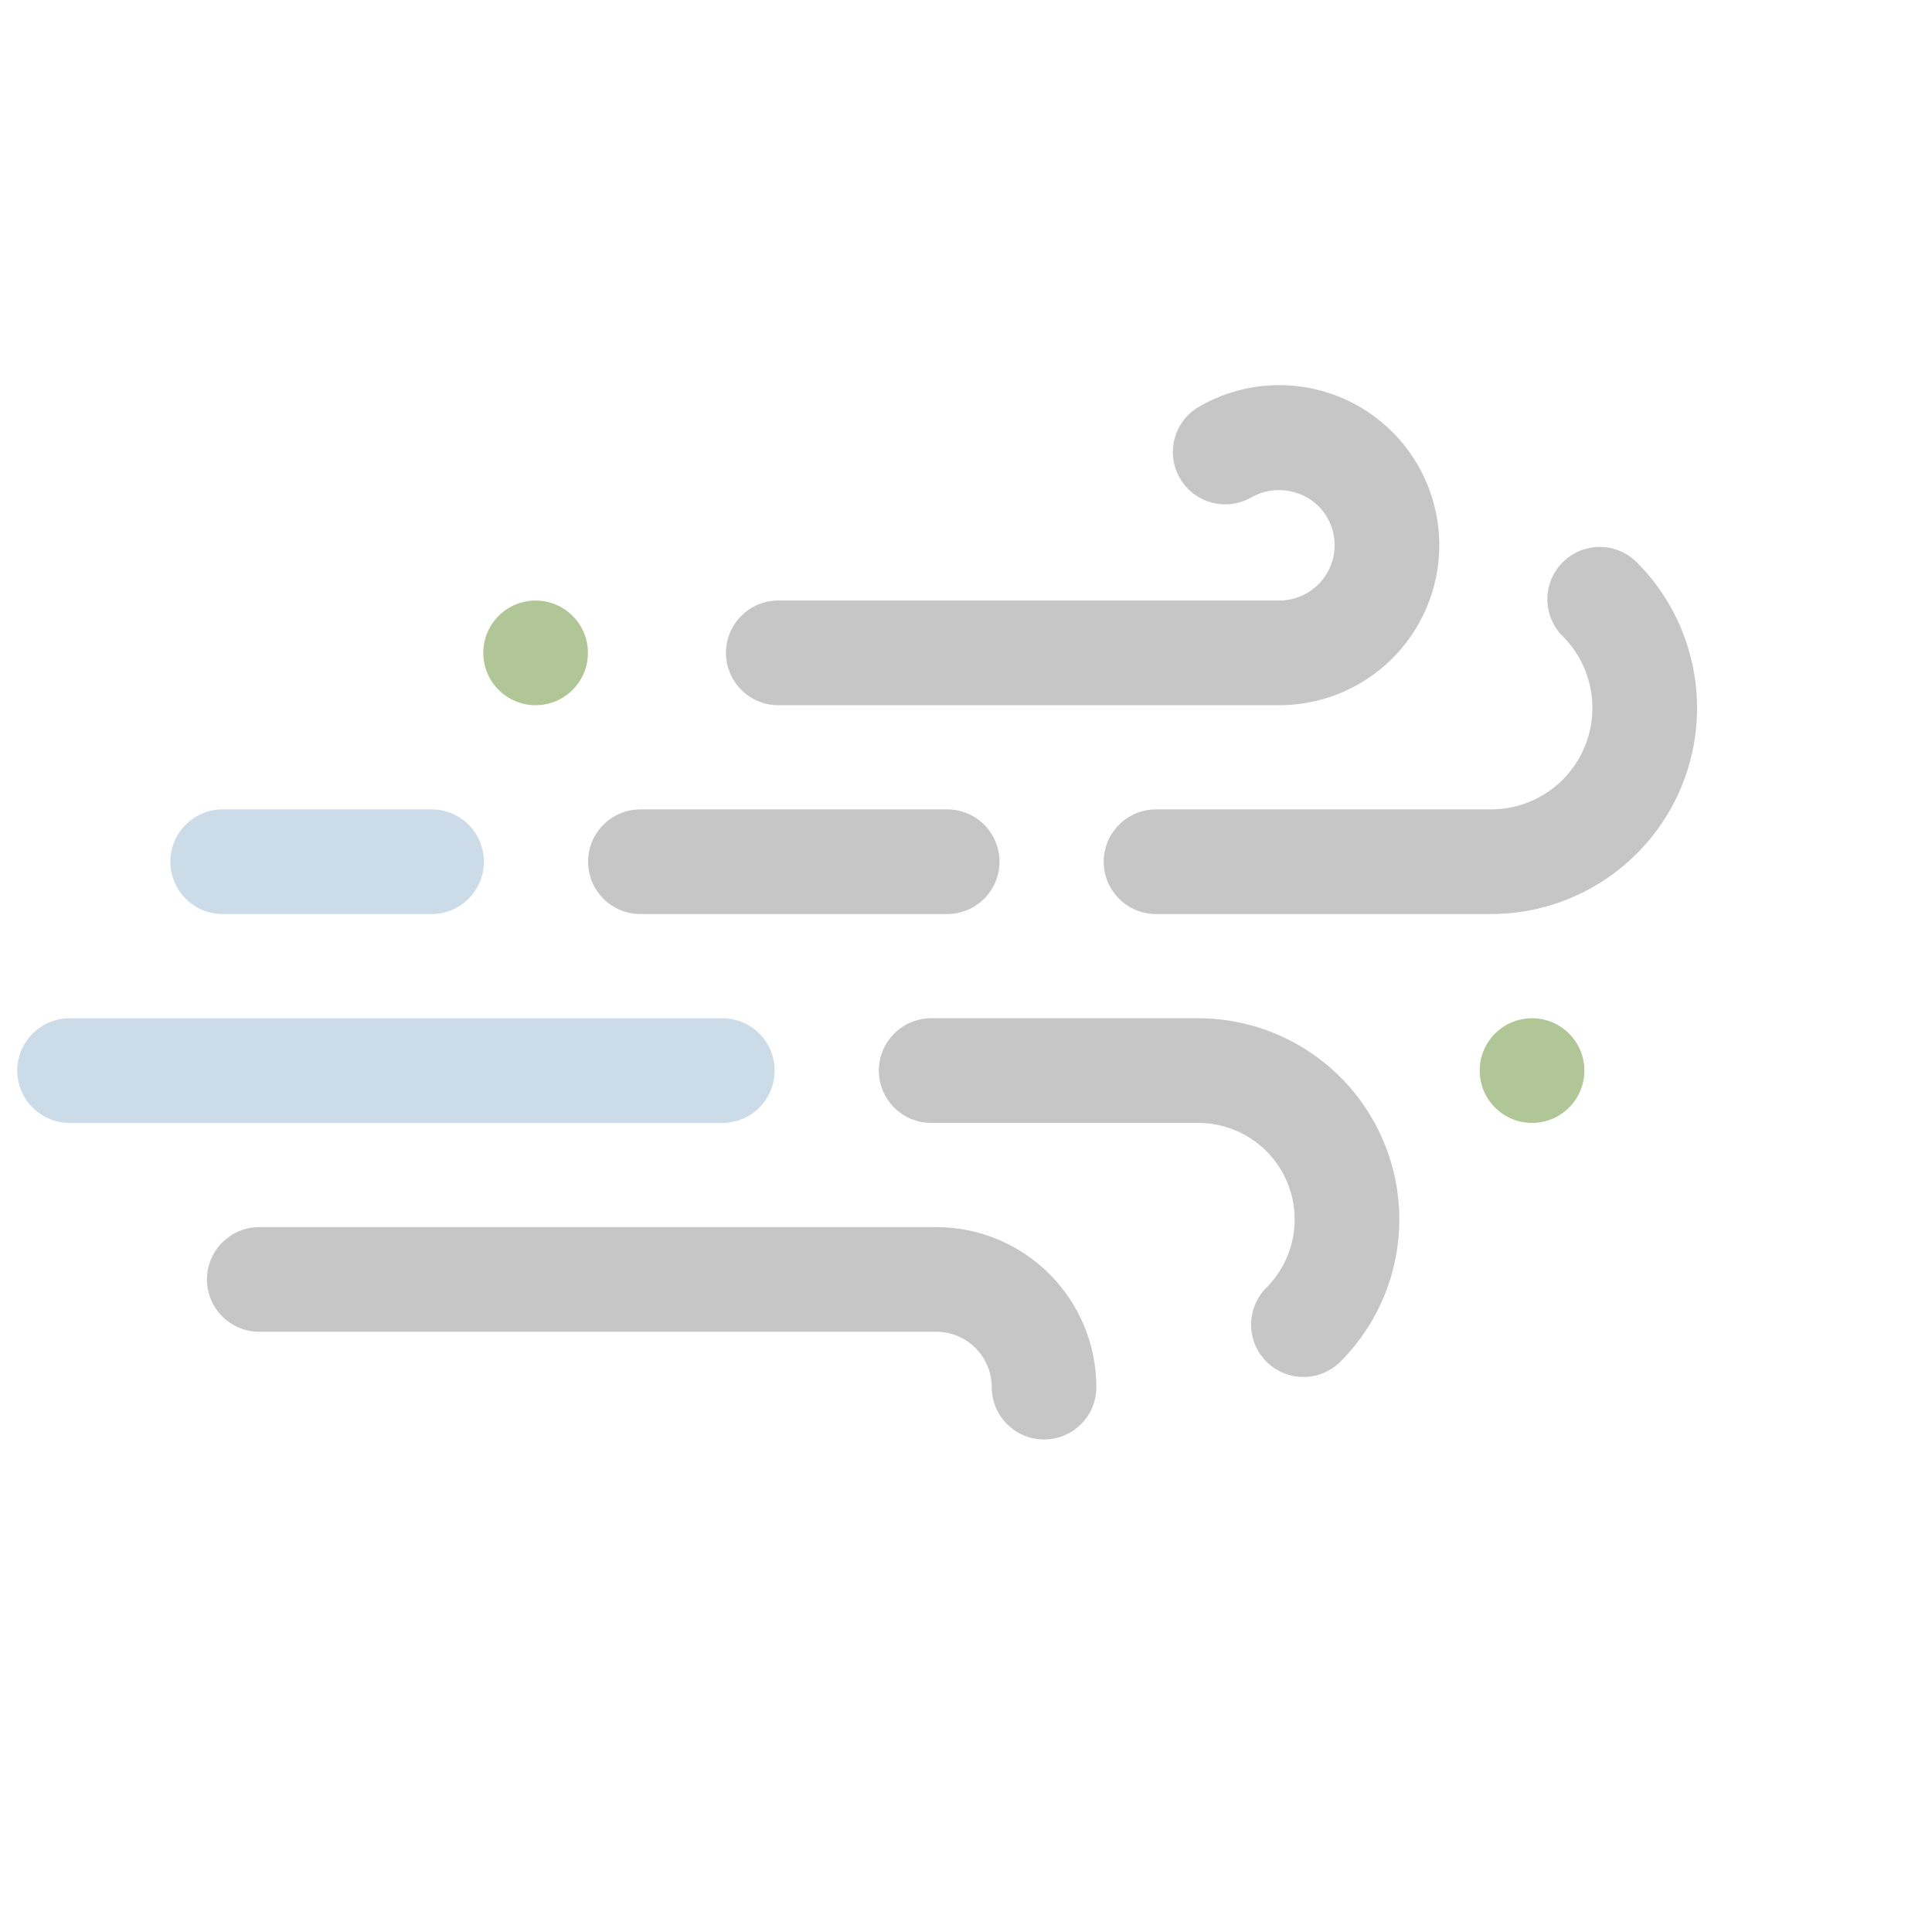 <?xml version="1.0" encoding="UTF-8"?>
<svg width="96px" height="96px" viewBox="0 0 96 96" version="1.1" xmlns="http://www.w3.org/2000/svg" xmlns:xlink="http://www.w3.org/1999/xlink">
    <!-- Generator: Sketch 60 (88103) - https://sketch.com -->
    <title>icon / Forecast/Night/Wind night</title>
    <desc>Created with Sketch.</desc>
    <g id="icon-/-Forecast/Night/Wind-night" stroke="none" stroke-width="1" fill="none" fill-rule="evenodd">
        <g id="09-wind-night">
            <g id="Group" opacity="0.48" transform="translate(54, 27)" fill="#878787" fill-rule="nonzero">
                <path d="M20.087,18.418 L3.443,18.418 C2.007,18.418 0.843,17.254 0.843,15.818 C0.843,14.382 2.007,13.218 3.443,13.218 L20.087,13.218 C22.125,13.218 23.963,11.99 24.743,10.107 C25.522,8.224 25.091,6.056 23.65,4.615 C22.993,3.958 22.737,3 22.977,2.103 C23.218,1.206 23.919,0.505 24.816,0.265 C25.714,0.024 26.671,0.281 27.328,0.938 C30.256,3.867 31.132,8.271 29.547,12.097 C27.962,15.923 24.228,18.418 20.087,18.418 L20.087,18.418 Z" id="Path"></path>
            </g>
            <path d="M64.766,68.421 C63.714,68.421 62.766,67.788 62.363,66.817 C61.961,65.845 62.183,64.727 62.927,63.983 C64.298,62.612 64.708,60.549 63.966,58.757 C63.224,56.965 61.476,55.797 59.536,55.797 L46.269,55.797 C44.833,55.797 43.669,54.633 43.669,53.197 C43.669,51.761 44.833,50.597 46.269,50.597 L59.536,50.597 C63.579,50.597 67.223,53.032 68.77,56.767 C70.318,60.502 69.463,64.801 66.605,67.66 C66.117,68.148 65.455,68.422 64.766,68.421 Z" id="Path" fill="#C6C6C6" fill-rule="nonzero"></path>
            <g id="Group" opacity="0.6" transform="translate(0, 50)" fill="#A9C3D9" fill-rule="nonzero">
                <path d="M35.891,5.797 L3.459,5.797 C2.023,5.797 0.859,4.633 0.859,3.197 C0.859,1.761 2.023,0.597 3.459,0.597 L35.891,0.597 C37.327,0.597 38.491,1.761 38.491,3.197 C38.491,4.633 37.327,5.797 35.891,5.797 Z" id="Path"></path>
            </g>
            <path d="M47.065,45.418 L31.822,45.418 C30.386,45.418 29.222,44.254 29.222,42.818 C29.222,41.382 30.386,40.218 31.822,40.218 L47.065,40.218 C48.501,40.218 49.665,41.382 49.665,42.818 C49.665,44.254 48.501,45.418 47.065,45.418 Z" id="Path" fill="#C6C6C6" fill-rule="nonzero"></path>
            <g id="Group" opacity="0.48" transform="translate(10, 60)" fill="#878787" fill-rule="nonzero">
                <path d="M41.878,11.526 C40.442,11.526 39.278,10.362 39.278,8.926 C39.276,7.407 38.045,6.176 36.526,6.175 L2.884,6.175 C1.448,6.175 0.284,5.011 0.284,3.575 C0.284,2.139 1.448,0.975 2.884,0.975 L36.526,0.975 C40.916,0.98 44.473,4.537 44.477,8.926 C44.477,10.362 43.314,11.526 41.878,11.526 L41.878,11.526 Z" id="Path"></path>
            </g>
            <path d="M63.565,35.041 L38.673,35.041 C37.237,35.041 36.073,33.876 36.073,32.441 C36.073,31.005 37.237,29.84 38.673,29.84 L63.565,29.84 C64.678,29.841 65.682,29.171 66.108,28.142 C66.534,27.114 66.298,25.93 65.511,25.144 C64.621,24.281 63.27,24.104 62.188,24.708 C60.946,25.43 59.354,25.009 58.632,23.768 C57.91,22.527 58.331,20.935 59.572,20.213 C62.465,18.533 66.1,18.843 68.666,20.989 C71.233,23.135 72.181,26.658 71.04,29.802 C69.898,32.947 66.911,35.041 63.565,35.041 L63.565,35.041 Z" id="Path" fill="#C6C6C6" fill-rule="nonzero"></path>
            <circle id="Oval" fill="#B1C696" fill-rule="nonzero" cx="76.126" cy="53.197" r="2.6"></circle>
            <circle id="Oval" fill="#B1C696" fill-rule="nonzero" cx="26.614" cy="32.441" r="2.6"></circle>
            <g id="Group" opacity="0.6" transform="translate(8, 40)" fill="#A9C3D9" fill-rule="nonzero">
                <path d="M13.444,5.418 L3.066,5.418 C1.63,5.418 0.466,4.254 0.466,2.818 C0.466,1.382 1.63,0.218 3.066,0.218 L13.444,0.218 C14.88,0.218 16.044,1.382 16.044,2.818 C16.044,4.254 14.88,5.418 13.444,5.418 Z" id="Path"></path>
            </g>
            <rect id="Rectangle" x="0" y="0.009" width="95.997" height="95.997"></rect>
        </g>
    </g>
</svg>